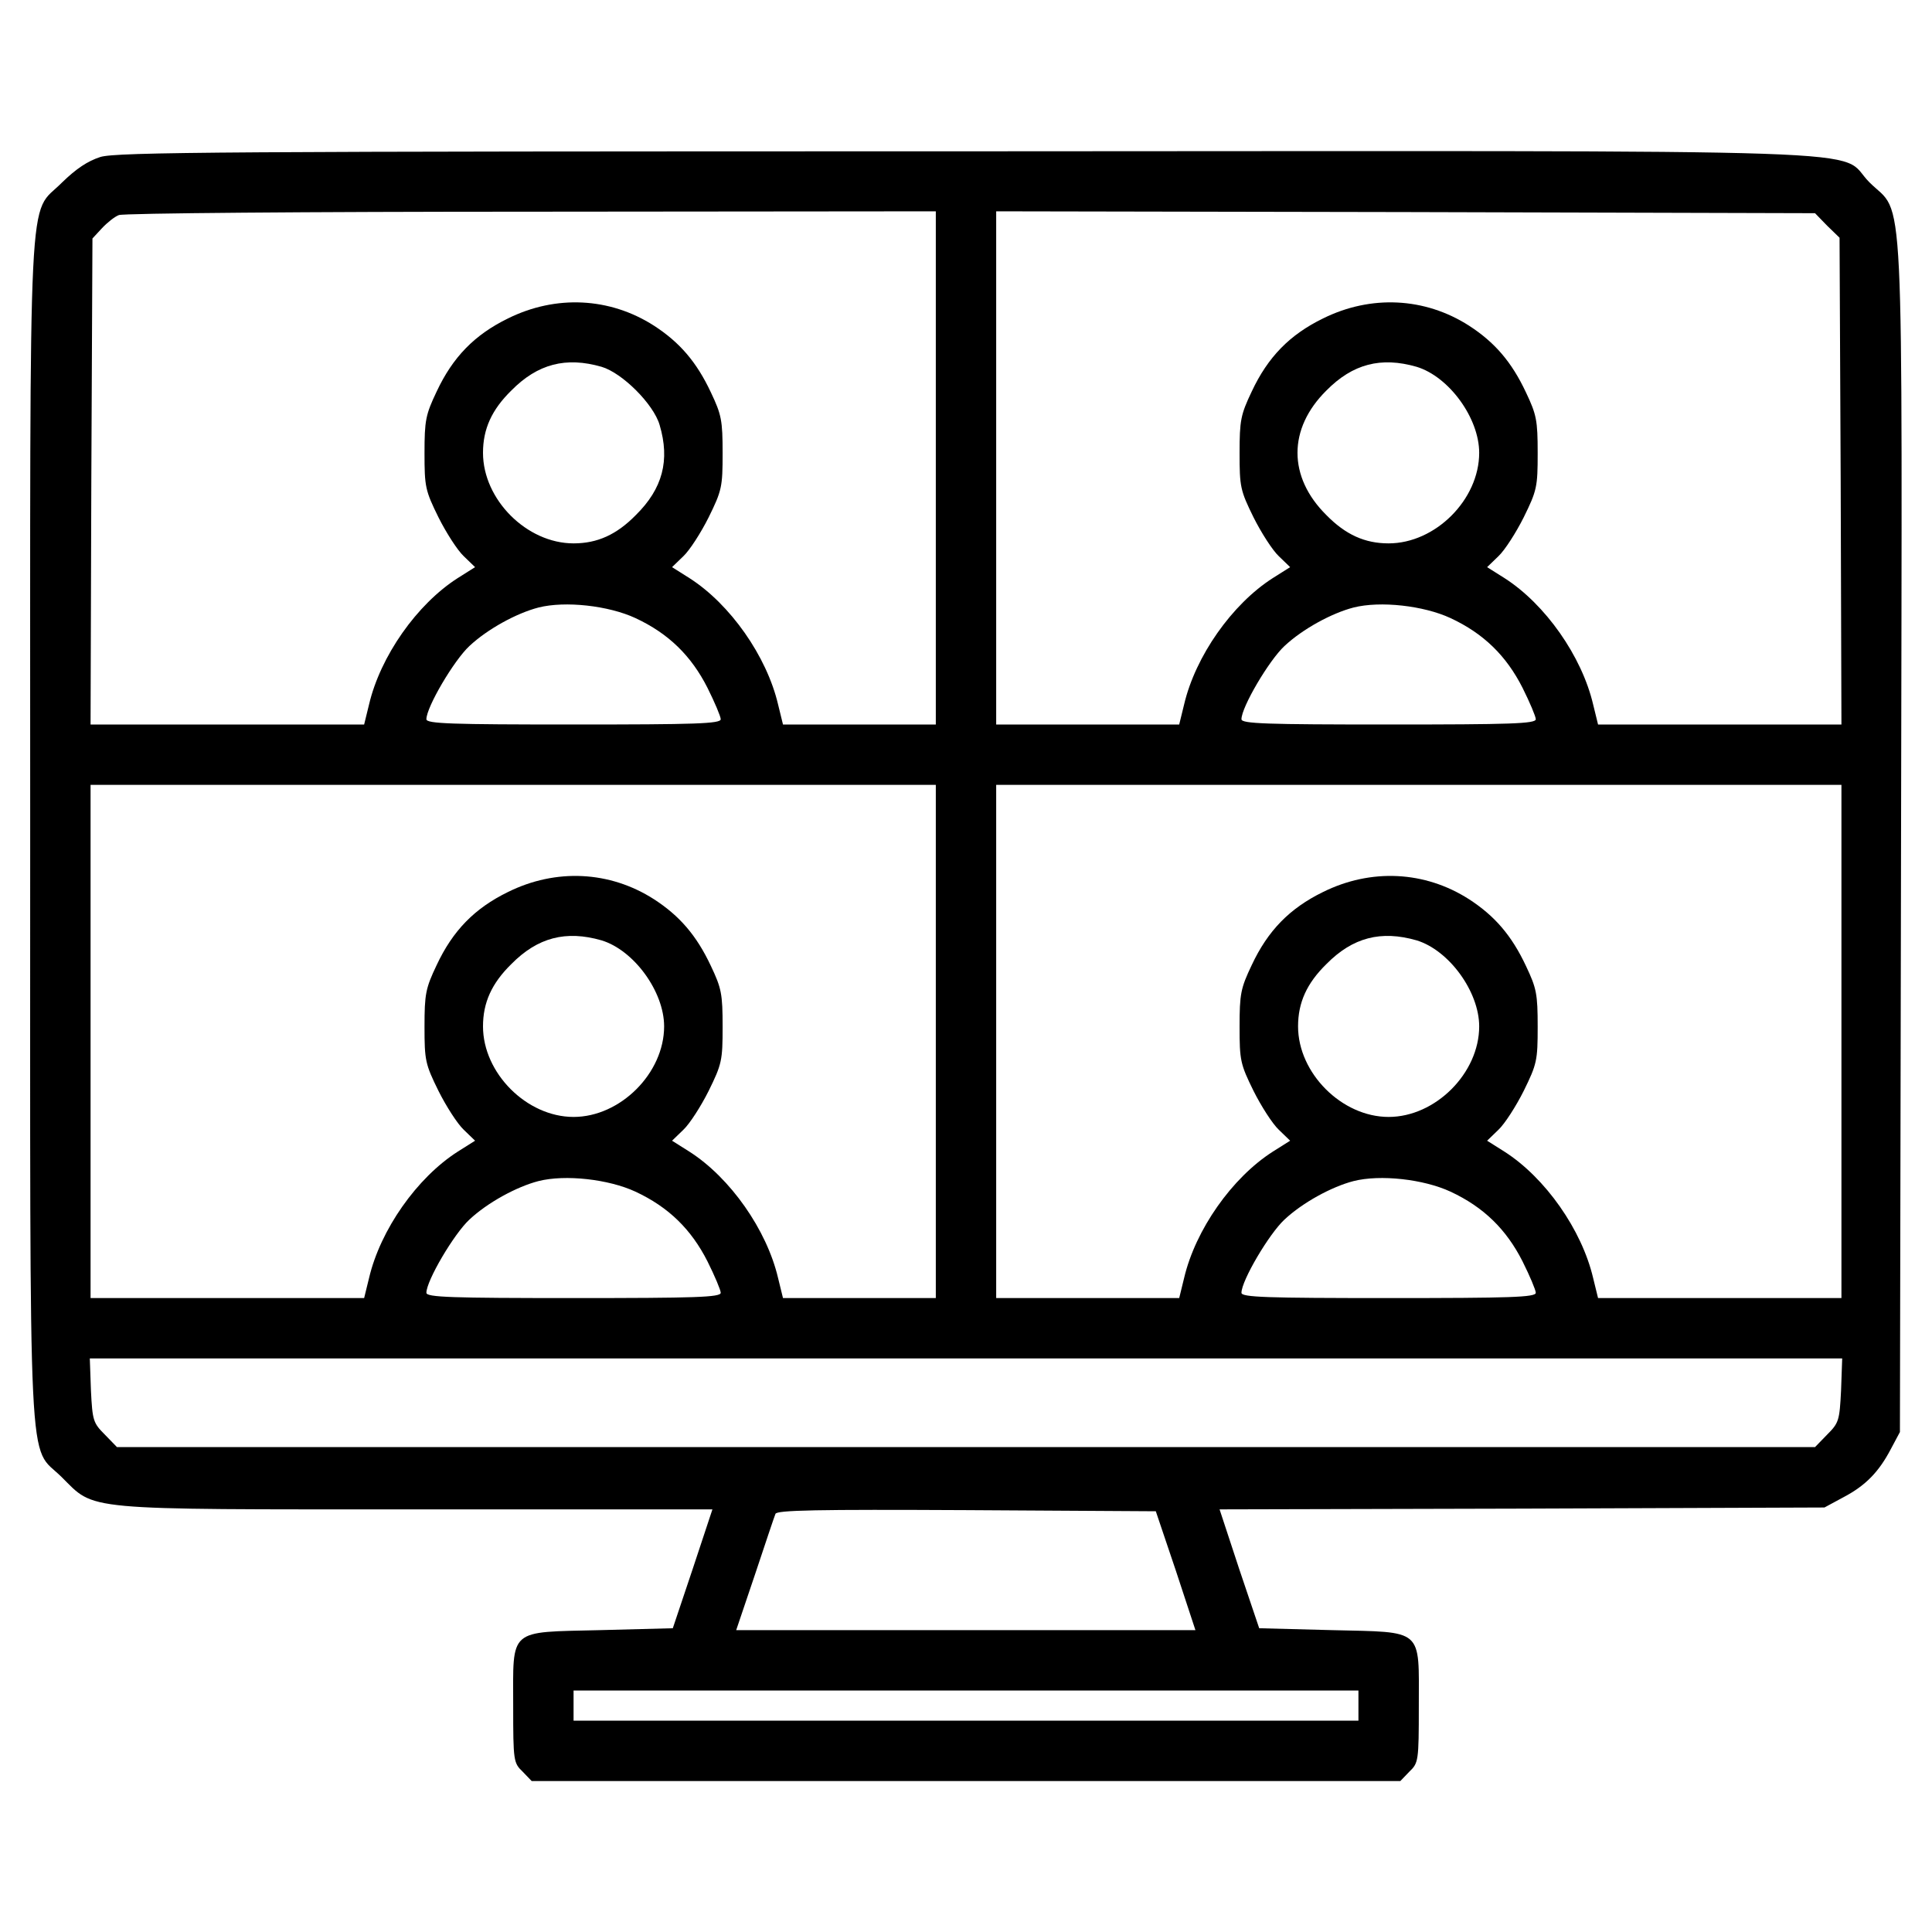 <svg version="1.0" xmlns="http://www.w3.org/2000/svg" viewBox="0 0 512 512" preserveAspectRatio="xMidYMid meet">
    <g transform="translate(0,512) scale(0.1,-0.1)" stroke="none">
      <path d="M266 4704 c-34 -11 -64 -31 -102 -68 -91 -92 -84 54 -84 -1716 0
  -1768 -7 -1625 83 -1714 91 -90 43 -86 942 -86 l783 0 -52 -157 -53 -158 -192
  -5 c-246 -6 -231 7 -231 -202 0 -145 1 -150 25 -173 l24 -25 1151 0 1151 0 24
  25 c24 23 25 28 25 173 0 209 15 196 -231 202 l-192 5 -53 157 -52 158 801 2
  802 3 50 27 c59 31 94 67 126 128 l24 45 3 1575 c3 1795 10 1643 -84 1737 -91
  91 140 83 -2398 82 -1962 0 -2247 -2 -2290 -15z m2214 -824 l0 -680 -203 0
  -202 0 -13 53 c-30 128 -127 266 -235 335 l-46 29 30 29 c17 16 47 63 67 103
  35 71 37 81 37 170 0 87 -3 102 -31 161 -38 81 -83 133 -151 177 -117 75 -260
  82 -387 19 -88 -43 -146 -102 -189 -194 -29 -61 -32 -76 -32 -163 0 -89 2 -99
  37 -170 20 -40 50 -87 67 -103 l30 -29 -46 -29 c-108 -69 -205 -207 -235 -335
  l-13 -53 -363 0 -362 0 2 644 3 644 25 27 c14 15 34 31 45 35 11 5 503 9 1093
  9 l1072 1 0 -680z m2362 642 l33 -32 3 -645 2 -645 -322 0 -323 0 -13 53 c-30
  128 -127 266 -235 335 l-46 29 30 29 c17 16 47 63 67 103 35 71 37 81 37 170
  0 87 -3 102 -31 161 -38 81 -83 133 -151 177 -117 75 -260 82 -387 19 -88 -43
  -146 -102 -189 -194 -29 -61 -32 -76 -32 -163 0 -89 2 -99 37 -170 20 -40 50
  -87 67 -103 l30 -29 -46 -29 c-108 -69 -205 -207 -235 -335 l-13 -53 -242 0
  -243 0 0 680 0 680 1085 -2 1085 -3 32 -33z m-3248 -374 c55 -16 138 -99 154
  -154 28 -94 8 -169 -63 -239 -51 -52 -102 -75 -165 -75 -124 0 -240 116 -240
  240 0 63 23 114 75 165 70 71 145 90 239 63z m2160 0 c86 -26 166 -136 166
  -228 0 -124 -116 -240 -240 -240 -63 0 -114 23 -165 75 -102 101 -102 229 0
  330 70 71 145 90 239 63z m-2070 -666 c88 -41 148 -100 191 -185 19 -38 35
  -76 35 -83 0 -12 -67 -14 -390 -14 -323 0 -390 2 -390 14 0 32 73 156 114 194
  48 45 125 87 183 102 71 18 186 5 257 -28z m2160 0 c88 -41 148 -100 191 -185
  19 -38 35 -76 35 -83 0 -12 -67 -14 -390 -14 -323 0 -390 2 -390 14 0 32 73
  156 114 194 48 45 125 87 183 102 71 18 186 5 257 -28z m-1364 -1122 l0 -680
  -203 0 -202 0 -13 53 c-30 128 -127 266 -235 335 l-46 29 30 29 c17 16 47 63
  67 103 35 71 37 81 37 170 0 87 -3 102 -31 161 -38 81 -83 133 -151 177 -117
  75 -260 82 -387 19 -88 -43 -146 -102 -189 -194 -29 -61 -32 -76 -32 -163 0
  -89 2 -99 37 -170 20 -40 50 -87 67 -103 l30 -29 -46 -29 c-108 -69 -205 -207
  -235 -335 l-13 -53 -362 0 -363 0 0 680 0 680 1120 0 1120 0 0 -680z m2400 0
  l0 -680 -323 0 -322 0 -13 53 c-30 128 -127 266 -235 335 l-46 29 30 29 c17
  16 47 63 67 103 35 71 37 81 37 170 0 87 -3 102 -31 161 -38 81 -83 133 -151
  177 -117 75 -260 82 -387 19 -88 -43 -146 -102 -189 -194 -29 -61 -32 -76 -32
  -163 0 -89 2 -99 37 -170 20 -40 50 -87 67 -103 l30 -29 -46 -29 c-108 -69
  -205 -207 -235 -335 l-13 -53 -242 0 -243 0 0 680 0 680 1120 0 1120 0 0 -680z
  m-3286 268 c86 -26 166 -136 166 -228 0 -124 -116 -240 -240 -240 -124 0 -240
  116 -240 240 0 63 23 114 75 165 70 71 145 90 239 63z m2160 0 c86 -26 166
  -136 166 -228 0 -124 -116 -240 -240 -240 -124 0 -240 116 -240 240 0 63 23
  114 75 165 70 71 145 90 239 63z m-2070 -666 c88 -41 148 -100 191 -185 19
  -38 35 -76 35 -83 0 -12 -67 -14 -390 -14 -323 0 -390 2 -390 14 0 32 73 156
  114 194 48 45 125 87 183 102 71 18 186 5 257 -28z m2160 0 c88 -41 148 -100
  191 -185 19 -38 35 -76 35 -83 0 -12 -67 -14 -390 -14 -323 0 -390 2 -390 14
  0 32 73 156 114 194 48 45 125 87 183 102 71 18 186 5 257 -28z m1035 -527
  c-4 -80 -6 -86 -37 -117 l-32 -33 -2250 0 -2250 0 -32 33 c-31 31 -33 37 -37
  117 l-3 85 2322 0 2322 0 -3 -85z m-1763 -477 l52 -158 -608 0 -609 0 50 148
  c27 81 51 153 54 160 3 10 110 12 506 10 l502 -3 53 -157z m484 -358 l0 -40
  -1040 0 -1040 0 0 40 0 40 1040 0 1040 0 0 -40z"/>
    </g>
  </svg>
  